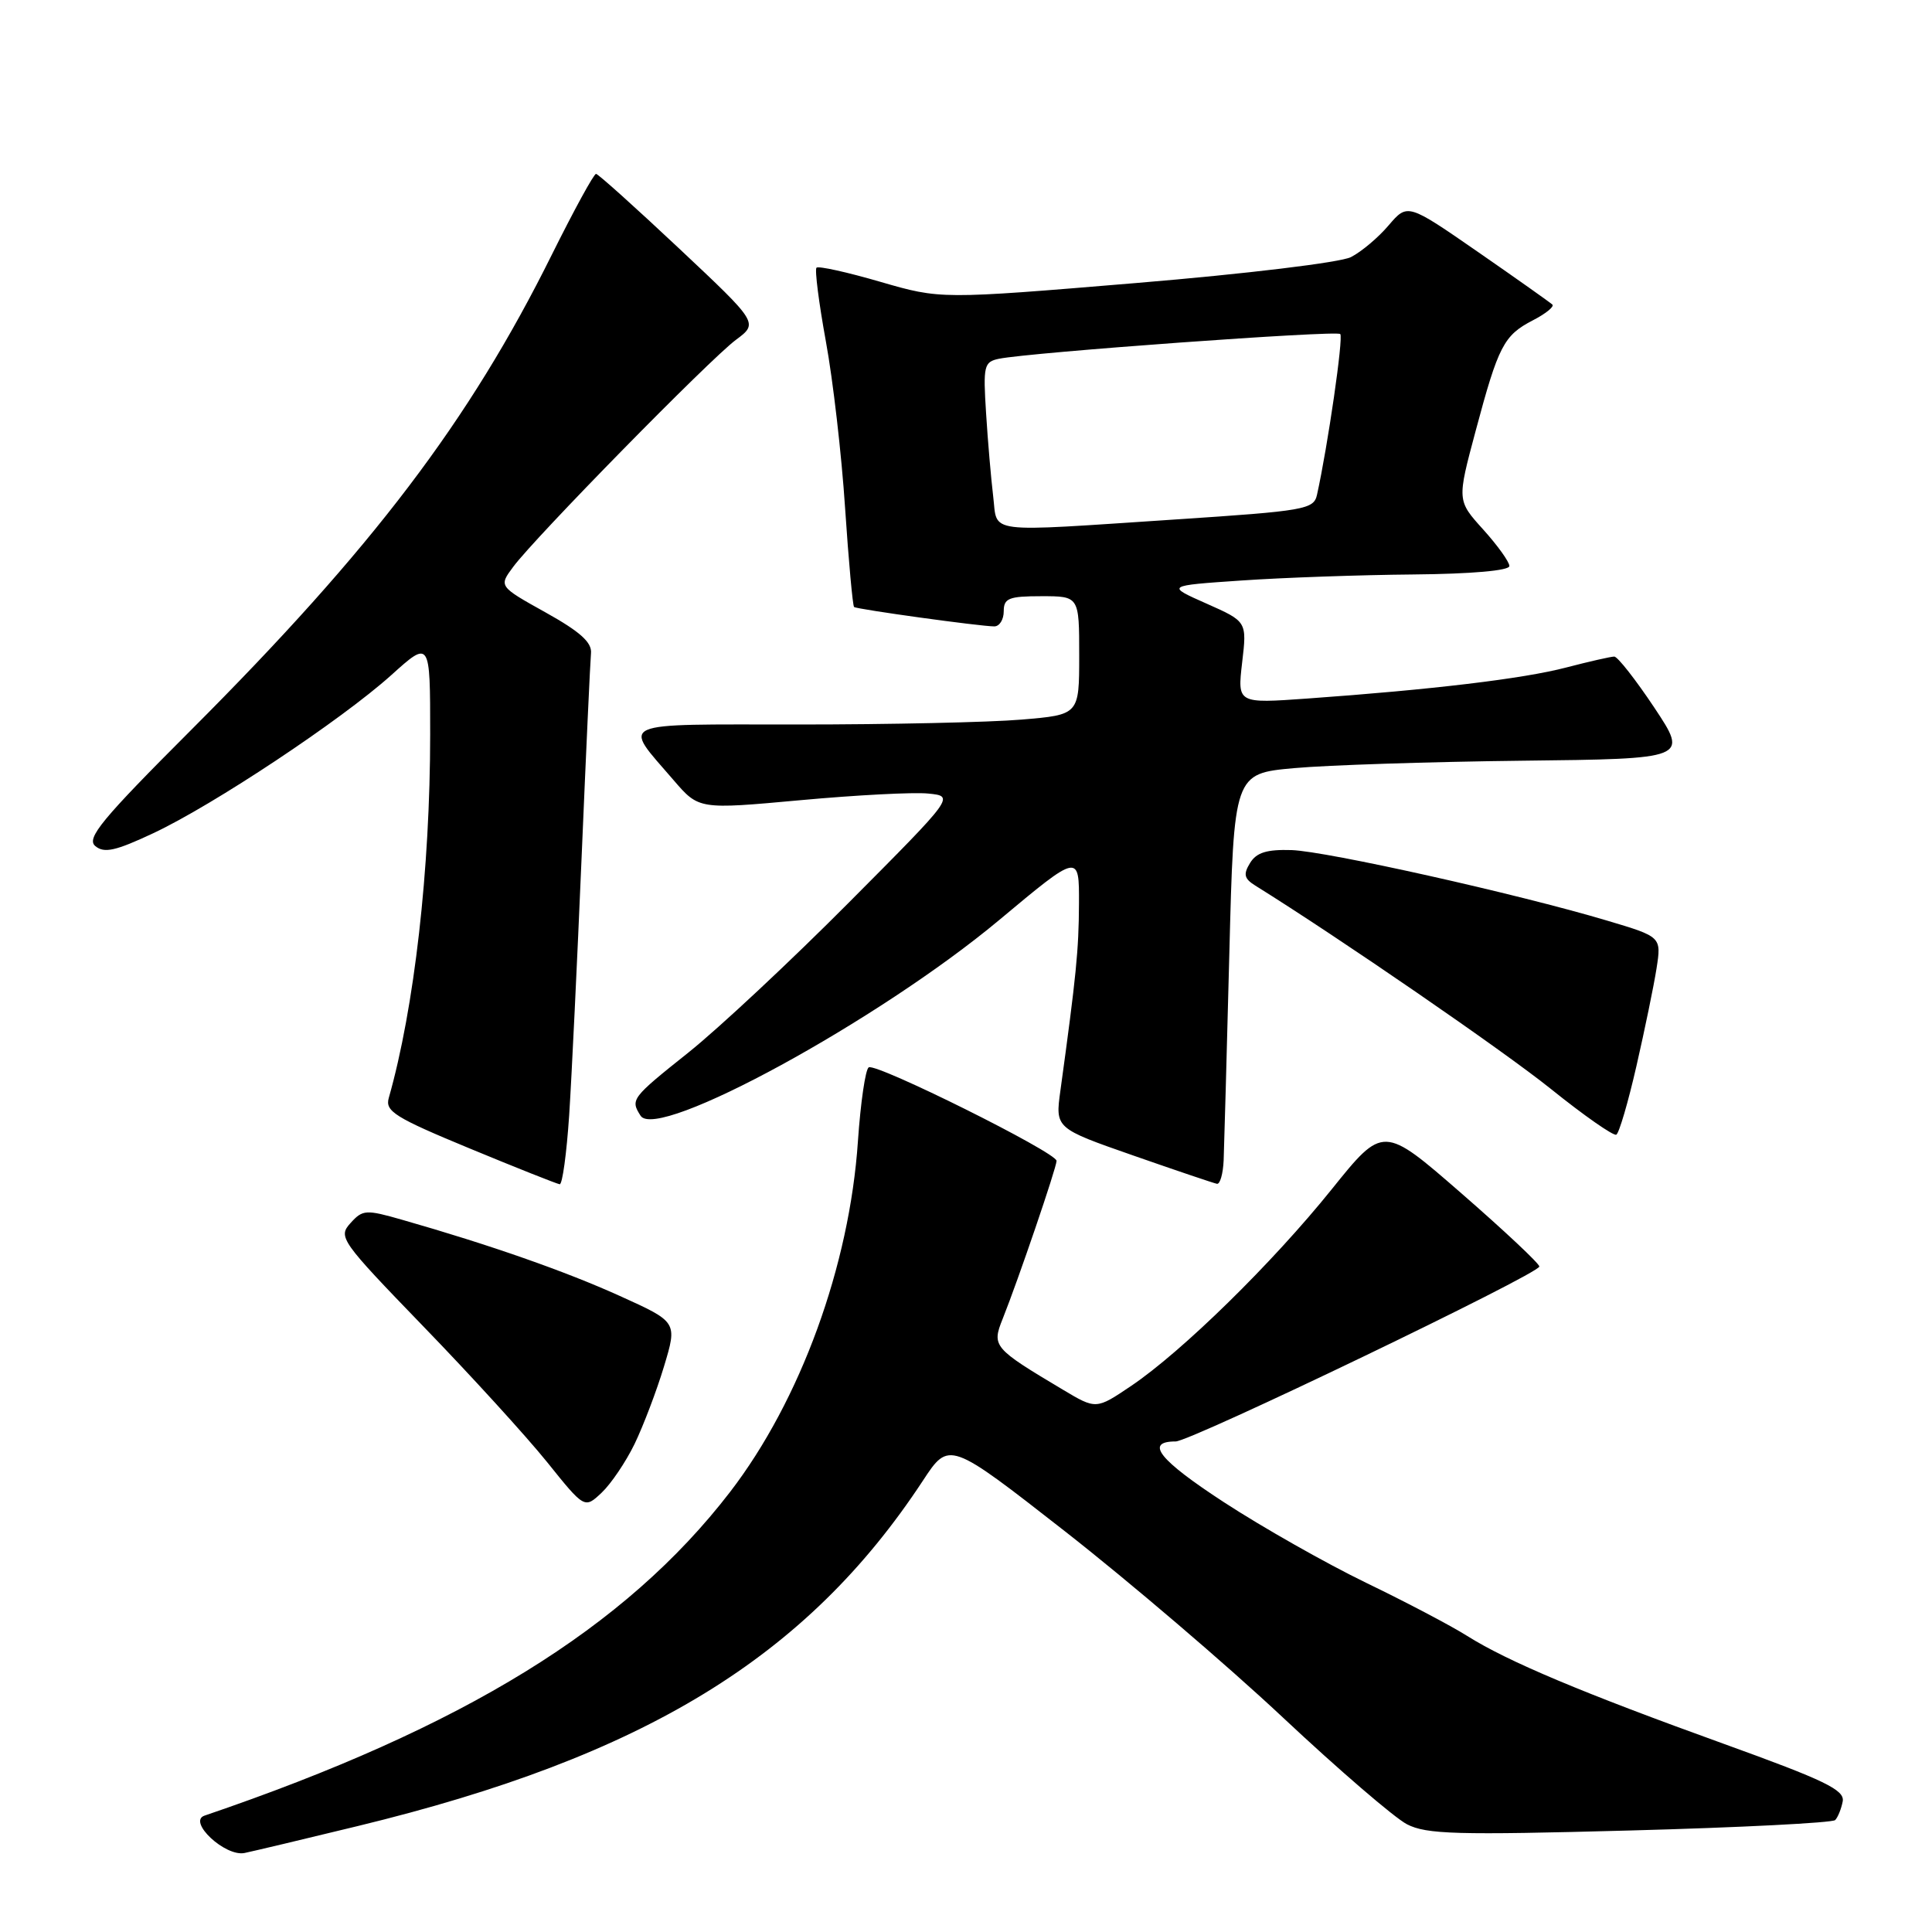 <?xml version="1.0" encoding="UTF-8" standalone="no"?>
<!DOCTYPE svg PUBLIC "-//W3C//DTD SVG 1.1//EN" "http://www.w3.org/Graphics/SVG/1.1/DTD/svg11.dtd" >
<svg xmlns="http://www.w3.org/2000/svg" xmlns:xlink="http://www.w3.org/1999/xlink" version="1.1" viewBox="0 0 256 256">
 <g >
 <path fill="currentColor"
d=" M 47.41 241.96 C 85.41 232.74 106.90 219.60 122.28 196.21 C 125.76 190.91 125.76 190.91 141.13 202.92 C 149.58 209.53 162.56 220.61 169.96 227.55 C 177.36 234.49 184.77 240.86 186.42 241.72 C 189.01 243.06 192.99 243.17 215.96 242.55 C 230.56 242.16 242.80 241.53 243.17 241.17 C 243.53 240.80 243.98 239.68 244.17 238.69 C 244.44 237.18 241.82 235.91 228.50 231.10 C 209.70 224.32 199.80 220.16 194.41 216.77 C 192.26 215.41 186.22 212.24 181.00 209.72 C 175.78 207.19 167.31 202.40 162.19 199.06 C 153.58 193.45 151.63 191.00 155.78 191.00 C 157.77 191.00 203.93 168.80 203.97 167.82 C 203.99 167.45 199.34 163.08 193.64 158.12 C 183.28 149.10 183.28 149.10 176.44 157.61 C 168.59 167.37 156.62 179.10 149.87 183.65 C 145.24 186.77 145.24 186.77 140.82 184.13 C 131.61 178.64 131.40 178.39 132.86 174.75 C 134.93 169.57 140.00 154.70 140.00 153.82 C 140.00 152.71 116.10 140.82 115.11 141.43 C 114.67 141.71 114.03 146.11 113.68 151.21 C 112.57 167.72 106.06 185.57 96.74 197.69 C 82.88 215.70 61.50 228.87 27.10 240.58 C 24.81 241.36 29.84 246.06 32.41 245.53 C 33.56 245.29 40.31 243.69 47.41 241.96 Z  M 84.09 191.32 C 85.24 188.93 87.00 184.32 87.98 181.07 C 89.76 175.17 89.76 175.17 82.13 171.72 C 74.91 168.45 64.92 164.95 53.33 161.64 C 48.48 160.25 48.06 160.27 46.44 162.07 C 44.77 163.91 45.12 164.40 56.10 175.76 C 62.37 182.23 69.74 190.32 72.48 193.72 C 77.46 199.92 77.46 199.92 79.72 197.79 C 80.96 196.62 82.93 193.71 84.09 191.32 Z  M 75.42 147.75 C 75.75 142.66 76.49 127.25 77.07 113.50 C 77.65 99.75 78.21 87.62 78.31 86.55 C 78.45 85.12 76.85 83.69 72.29 81.15 C 66.08 77.69 66.08 77.69 68.01 75.10 C 70.88 71.22 94.05 47.61 97.50 45.04 C 100.50 42.81 100.50 42.81 90.00 32.94 C 84.22 27.51 79.27 23.06 78.98 23.04 C 78.69 23.02 76.06 27.84 73.12 33.75 C 62.20 55.76 49.40 72.63 25.35 96.70 C 13.43 108.62 11.40 111.09 12.63 112.11 C 13.81 113.09 15.31 112.75 20.30 110.41 C 28.29 106.66 45.19 95.43 51.83 89.47 C 57.00 84.81 57.00 84.81 57.00 97.30 C 57.00 115.18 54.90 133.60 51.51 145.50 C 51.01 147.25 52.36 148.09 62.22 152.17 C 68.42 154.74 73.80 156.87 74.16 156.92 C 74.52 156.96 75.08 152.84 75.42 147.75 Z  M 162.14 153.75 C 162.21 151.96 162.55 139.70 162.89 126.50 C 163.50 102.50 163.50 102.50 171.50 101.78 C 175.90 101.38 189.45 100.94 201.61 100.80 C 223.71 100.55 223.71 100.55 219.21 93.77 C 216.73 90.05 214.34 87.00 213.90 87.00 C 213.46 87.00 210.59 87.65 207.52 88.45 C 201.82 89.94 189.77 91.38 173.23 92.56 C 163.96 93.22 163.96 93.22 164.59 87.79 C 165.23 82.36 165.23 82.36 159.87 79.98 C 154.50 77.60 154.50 77.60 164.50 76.92 C 170.00 76.54 180.24 76.18 187.25 76.12 C 194.98 76.05 200.00 75.61 200.00 75.00 C 200.00 74.45 198.44 72.28 196.53 70.16 C 193.06 66.32 193.06 66.32 195.53 57.10 C 198.55 45.80 199.26 44.44 203.12 42.44 C 204.81 41.57 205.97 40.63 205.70 40.36 C 205.43 40.10 201.00 36.96 195.86 33.40 C 186.51 26.93 186.51 26.93 184.00 29.86 C 182.63 31.48 180.38 33.37 179.00 34.07 C 177.60 34.78 165.12 36.29 150.57 37.50 C 124.64 39.66 124.64 39.66 116.64 37.34 C 112.25 36.06 108.45 35.22 108.19 35.47 C 107.94 35.73 108.50 40.11 109.43 45.22 C 110.37 50.32 111.52 60.28 111.98 67.33 C 112.45 74.39 112.99 80.29 113.17 80.43 C 113.56 80.74 129.92 83.00 131.75 83.00 C 132.44 83.00 133.00 82.10 133.00 81.00 C 133.00 79.27 133.67 79.00 138.00 79.00 C 143.00 79.00 143.00 79.00 143.00 86.85 C 143.00 94.71 143.00 94.71 135.35 95.35 C 131.14 95.71 117.85 96.00 105.81 96.00 C 81.22 96.00 82.44 95.45 89.26 103.38 C 92.60 107.26 92.60 107.26 106.05 106.03 C 113.45 105.35 121.08 104.95 123.00 105.15 C 126.50 105.50 126.50 105.50 112.50 119.57 C 104.80 127.32 95.24 136.25 91.25 139.44 C 83.65 145.50 83.51 145.69 84.88 147.84 C 87.05 151.26 116.47 135.20 132.36 121.94 C 143.00 113.05 143.00 113.05 142.97 119.77 C 142.94 125.91 142.61 129.23 140.51 144.50 C 139.82 149.50 139.82 149.50 150.16 153.11 C 155.85 155.10 160.84 156.78 161.25 156.86 C 161.66 156.94 162.06 155.54 162.14 153.75 Z  M 216.84 141.24 C 217.94 136.43 219.14 130.62 219.50 128.32 C 220.15 124.13 220.15 124.13 212.93 121.98 C 200.99 118.42 175.80 112.80 171.14 112.64 C 167.86 112.54 166.49 112.96 165.64 114.35 C 164.72 115.85 164.85 116.42 166.34 117.35 C 177.50 124.30 199.16 139.20 205.50 144.29 C 209.90 147.83 213.80 150.55 214.17 150.35 C 214.54 150.15 215.74 146.05 216.84 141.24 Z  M 131.60 65.75 C 131.32 63.41 130.89 58.46 130.66 54.74 C 130.26 48.47 130.38 47.95 132.36 47.54 C 136.44 46.70 177.09 43.75 177.59 44.26 C 178.03 44.69 175.94 59.11 174.51 65.56 C 174.08 67.50 172.93 67.70 155.78 68.83 C 130.11 70.52 132.22 70.79 131.60 65.75 Z "/>
</g>
</svg>